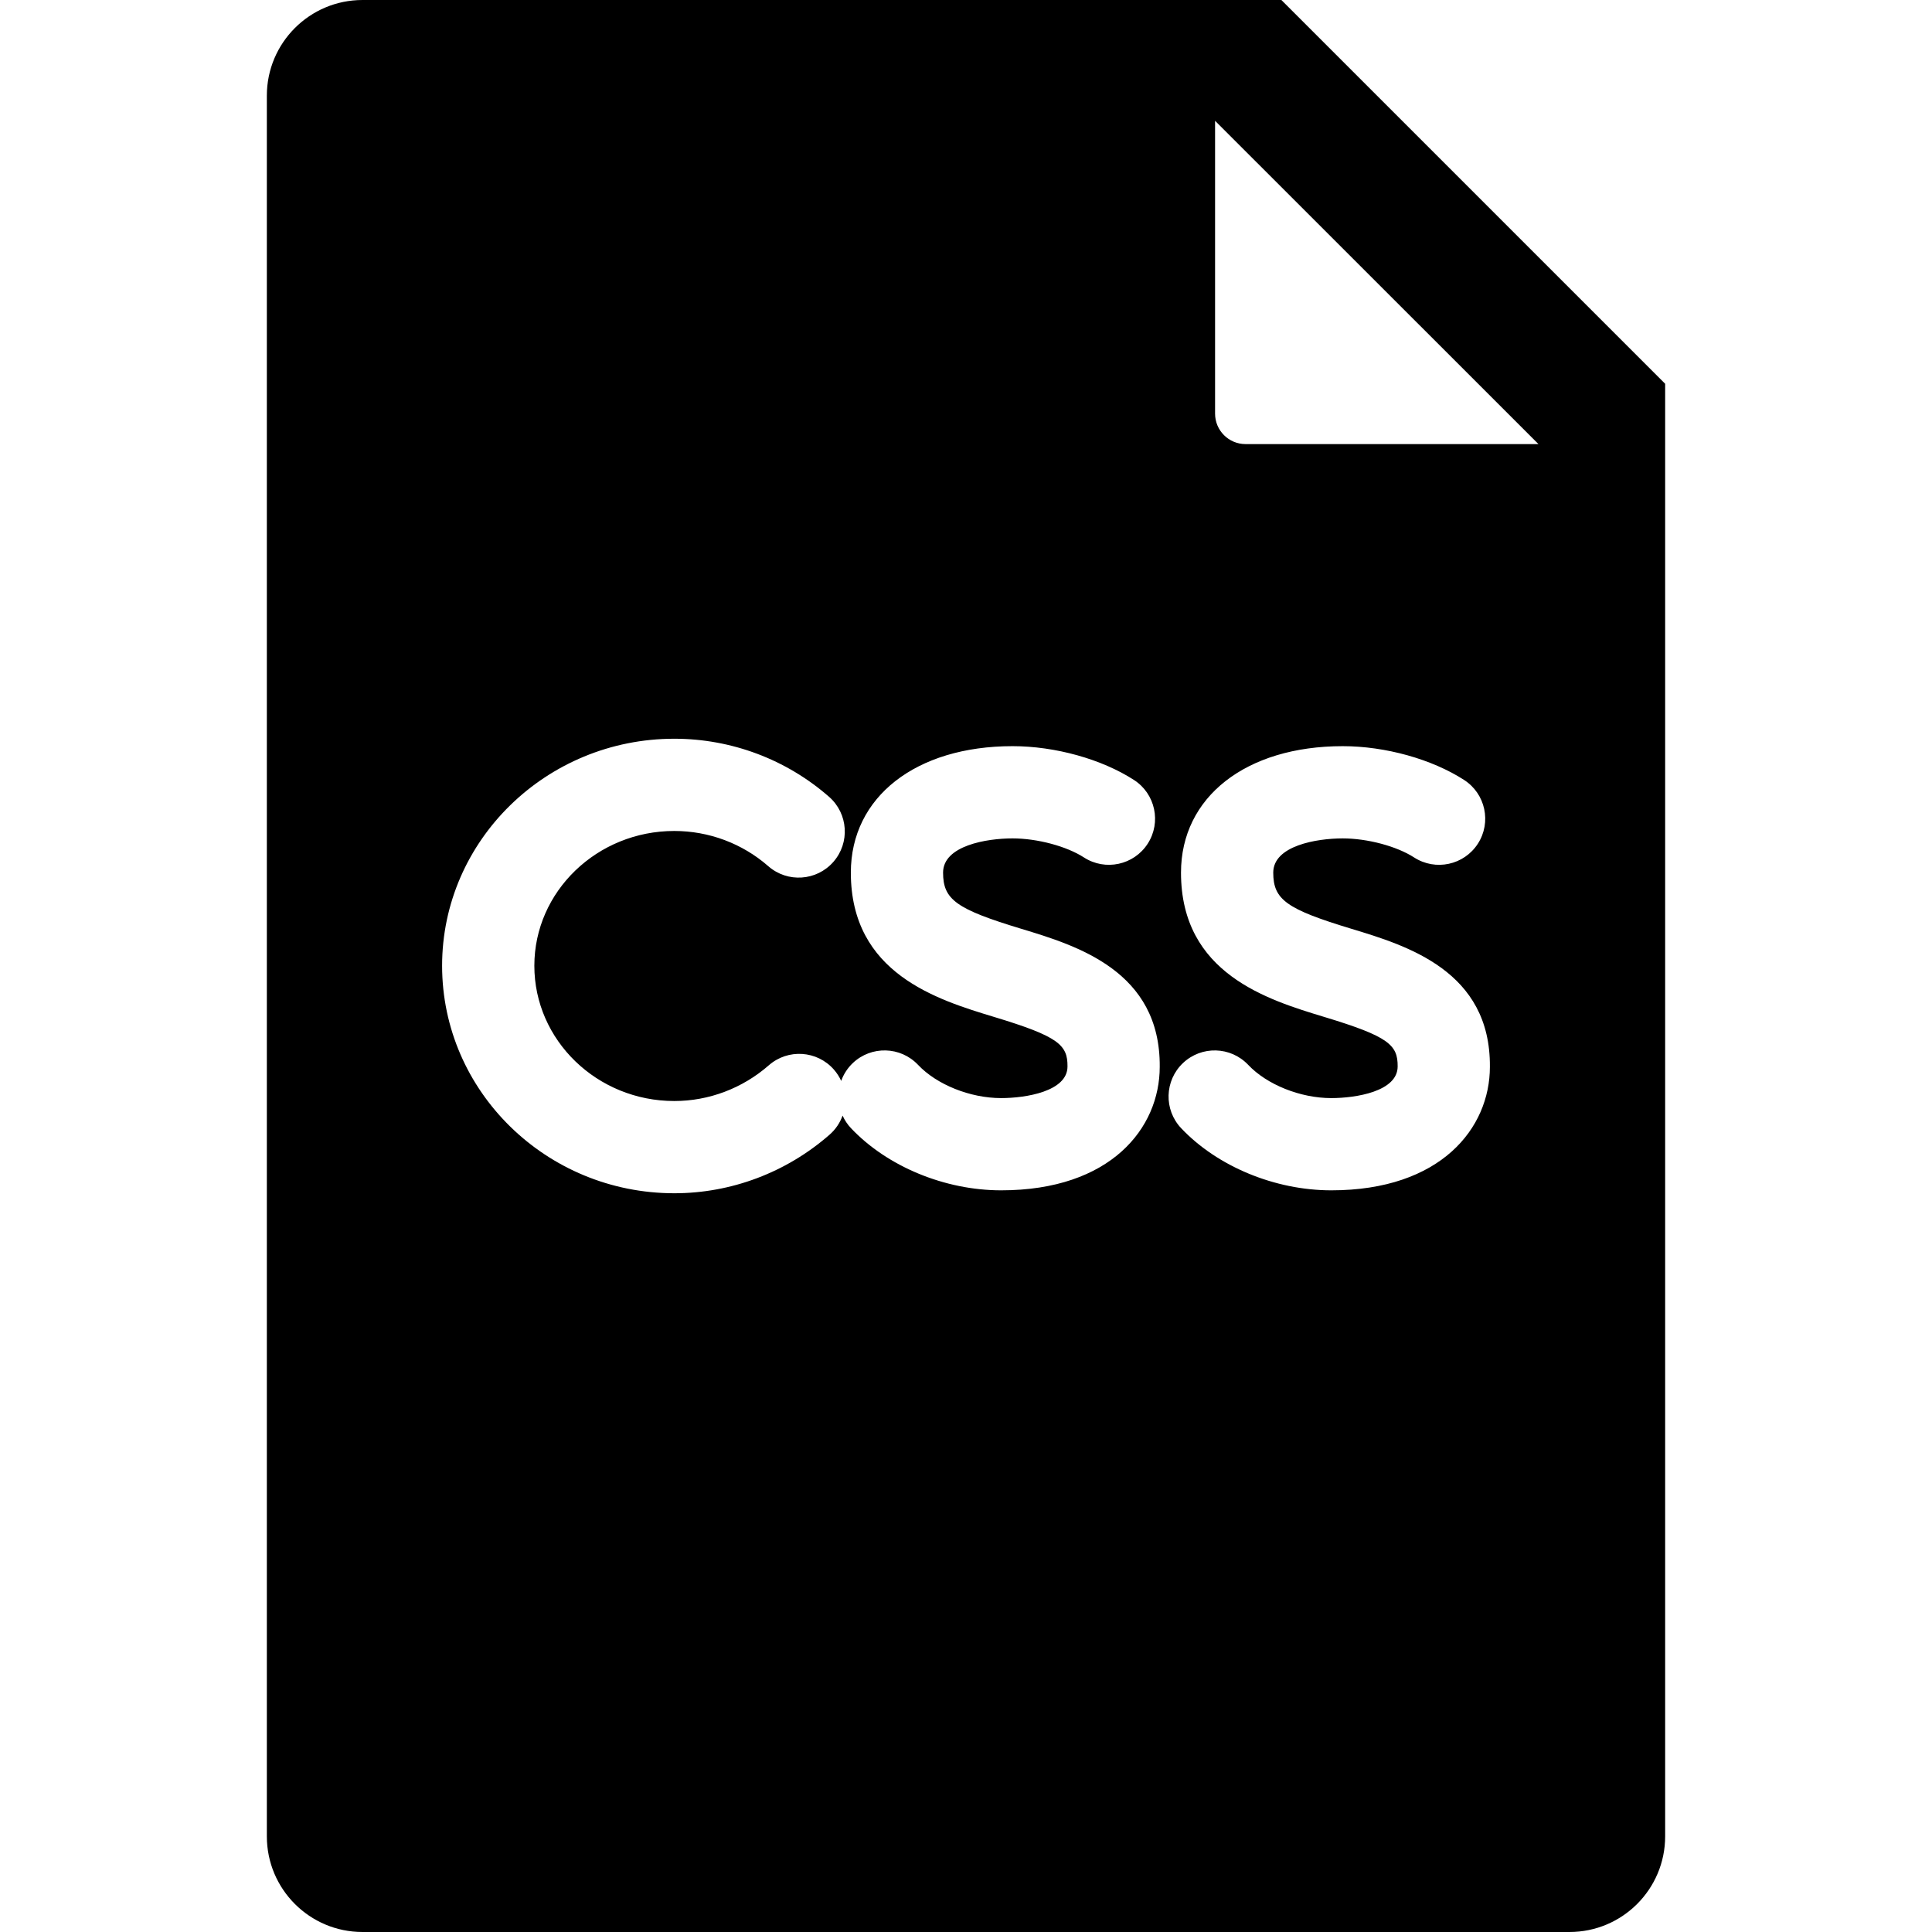 <?xml version="1.0" encoding="iso-8859-1"?>
<!-- Generator: Adobe Illustrator 18.0.0, SVG Export Plug-In . SVG Version: 6.00 Build 0)  -->
<!DOCTYPE svg PUBLIC "-//W3C//DTD SVG 1.1//EN" "http://www.w3.org/Graphics/SVG/1.1/DTD/svg11.dtd">
<svg version="1.1" id="Capa_1" xmlns="http://www.w3.org/2000/svg" xmlns:xlink="http://www.w3.org/1999/xlink" x="0px" y="0px"
	 viewBox="0 0 303.969 303.969" style="enable-background:new 0 0 303.969 303.969;" xml:space="preserve">
<path d="M201.604,0H57.038c-8.313,0-15.054,6.74-15.054,15.053v273.863c0,8.313,6.74,15.053,15.054,15.053h189.893
	c8.314,0,15.054-6.74,15.054-15.053V60.381L201.604,0z M157.512,187.279c-8.864,0-17.913-3.744-23.616-9.77
	c-0.568-0.6-1.006-1.273-1.33-1.986c-0.403,1.121-1.085,2.158-2.045,2.999c-6.791,5.944-15.468,9.218-24.432,9.218
	c-20.143,0-36.531-16.058-36.531-35.796c0-19.693,16.388-35.716,36.531-35.716c8.971,0,17.618,3.244,24.349,9.135
	c3.016,2.64,3.321,7.223,0.682,10.238c-2.639,3.015-7.223,3.322-10.238,0.682c-4.084-3.574-9.337-5.543-14.792-5.543
	c-12.142,0-22.019,9.512-22.019,21.204c0,11.736,9.878,21.284,22.019,21.284c5.447,0,10.729-1.998,14.875-5.626
	c3.015-2.639,7.599-2.334,10.238,0.682c0.479,0.548,0.858,1.148,1.145,1.776c0.372-1.034,0.979-2.001,1.832-2.809
	c2.911-2.755,7.503-2.628,10.257,0.283c2.961,3.13,8.216,5.232,13.076,5.232c3.878,0,10.441-1.048,10.441-4.976
	c0.028-3.383-1.398-4.717-11.483-7.771c-9.001-2.727-22.605-6.847-22.605-22.727c0-11.9,10.225-19.896,25.442-19.896
	c6.705,0,14.024,2.038,19.104,5.319c3.366,2.174,4.332,6.666,2.158,10.031c-2.175,3.366-6.667,4.332-10.032,2.158
	c-2.732-1.765-7.35-2.997-11.23-2.997c-4.06,0-10.931,1.134-10.931,5.384c0,4.254,2.069,5.74,12.3,8.839
	c8.726,2.643,21.913,6.637,21.788,21.72C182.464,177.492,174.749,187.279,157.512,187.279z M209.458,187.279
	c-8.862,0-17.912-3.743-23.616-9.768c-2.755-2.91-2.629-7.502,0.281-10.257c2.911-2.756,7.502-2.629,10.257,0.28
	c2.963,3.131,8.219,5.233,13.078,5.233c3.878,0,10.44-1.048,10.44-4.976c0.028-3.383-1.398-4.717-11.482-7.771
	c-9.001-2.727-22.605-6.847-22.605-22.727c0-11.9,10.224-19.896,25.442-19.896c6.704,0,14.024,2.038,19.104,5.319
	c3.366,2.174,4.332,6.665,2.158,10.031c-2.174,3.367-6.665,4.332-10.031,2.158c-2.732-1.765-7.351-2.997-11.23-2.997
	c-4.06,0-10.93,1.134-10.93,5.384c0,4.254,2.069,5.74,12.299,8.839c8.726,2.643,21.913,6.637,21.787,21.72
	C234.41,177.492,226.695,187.279,209.458,187.279z M195.97,69.871c-2.65,0-4.798-2.146-4.798-4.797V19.006l50.881,50.865H195.97z"/>
<g>
</g>
<g>
</g>
<g>
</g>
<g>
</g>
<g>
</g>
<g>
</g>
<g>
</g>
<g>
</g>
<g>
</g>
<g>
</g>
<g>
</g>
<g>
</g>
<g>
</g>
<g>
</g>
<g>
</g>
</svg>
